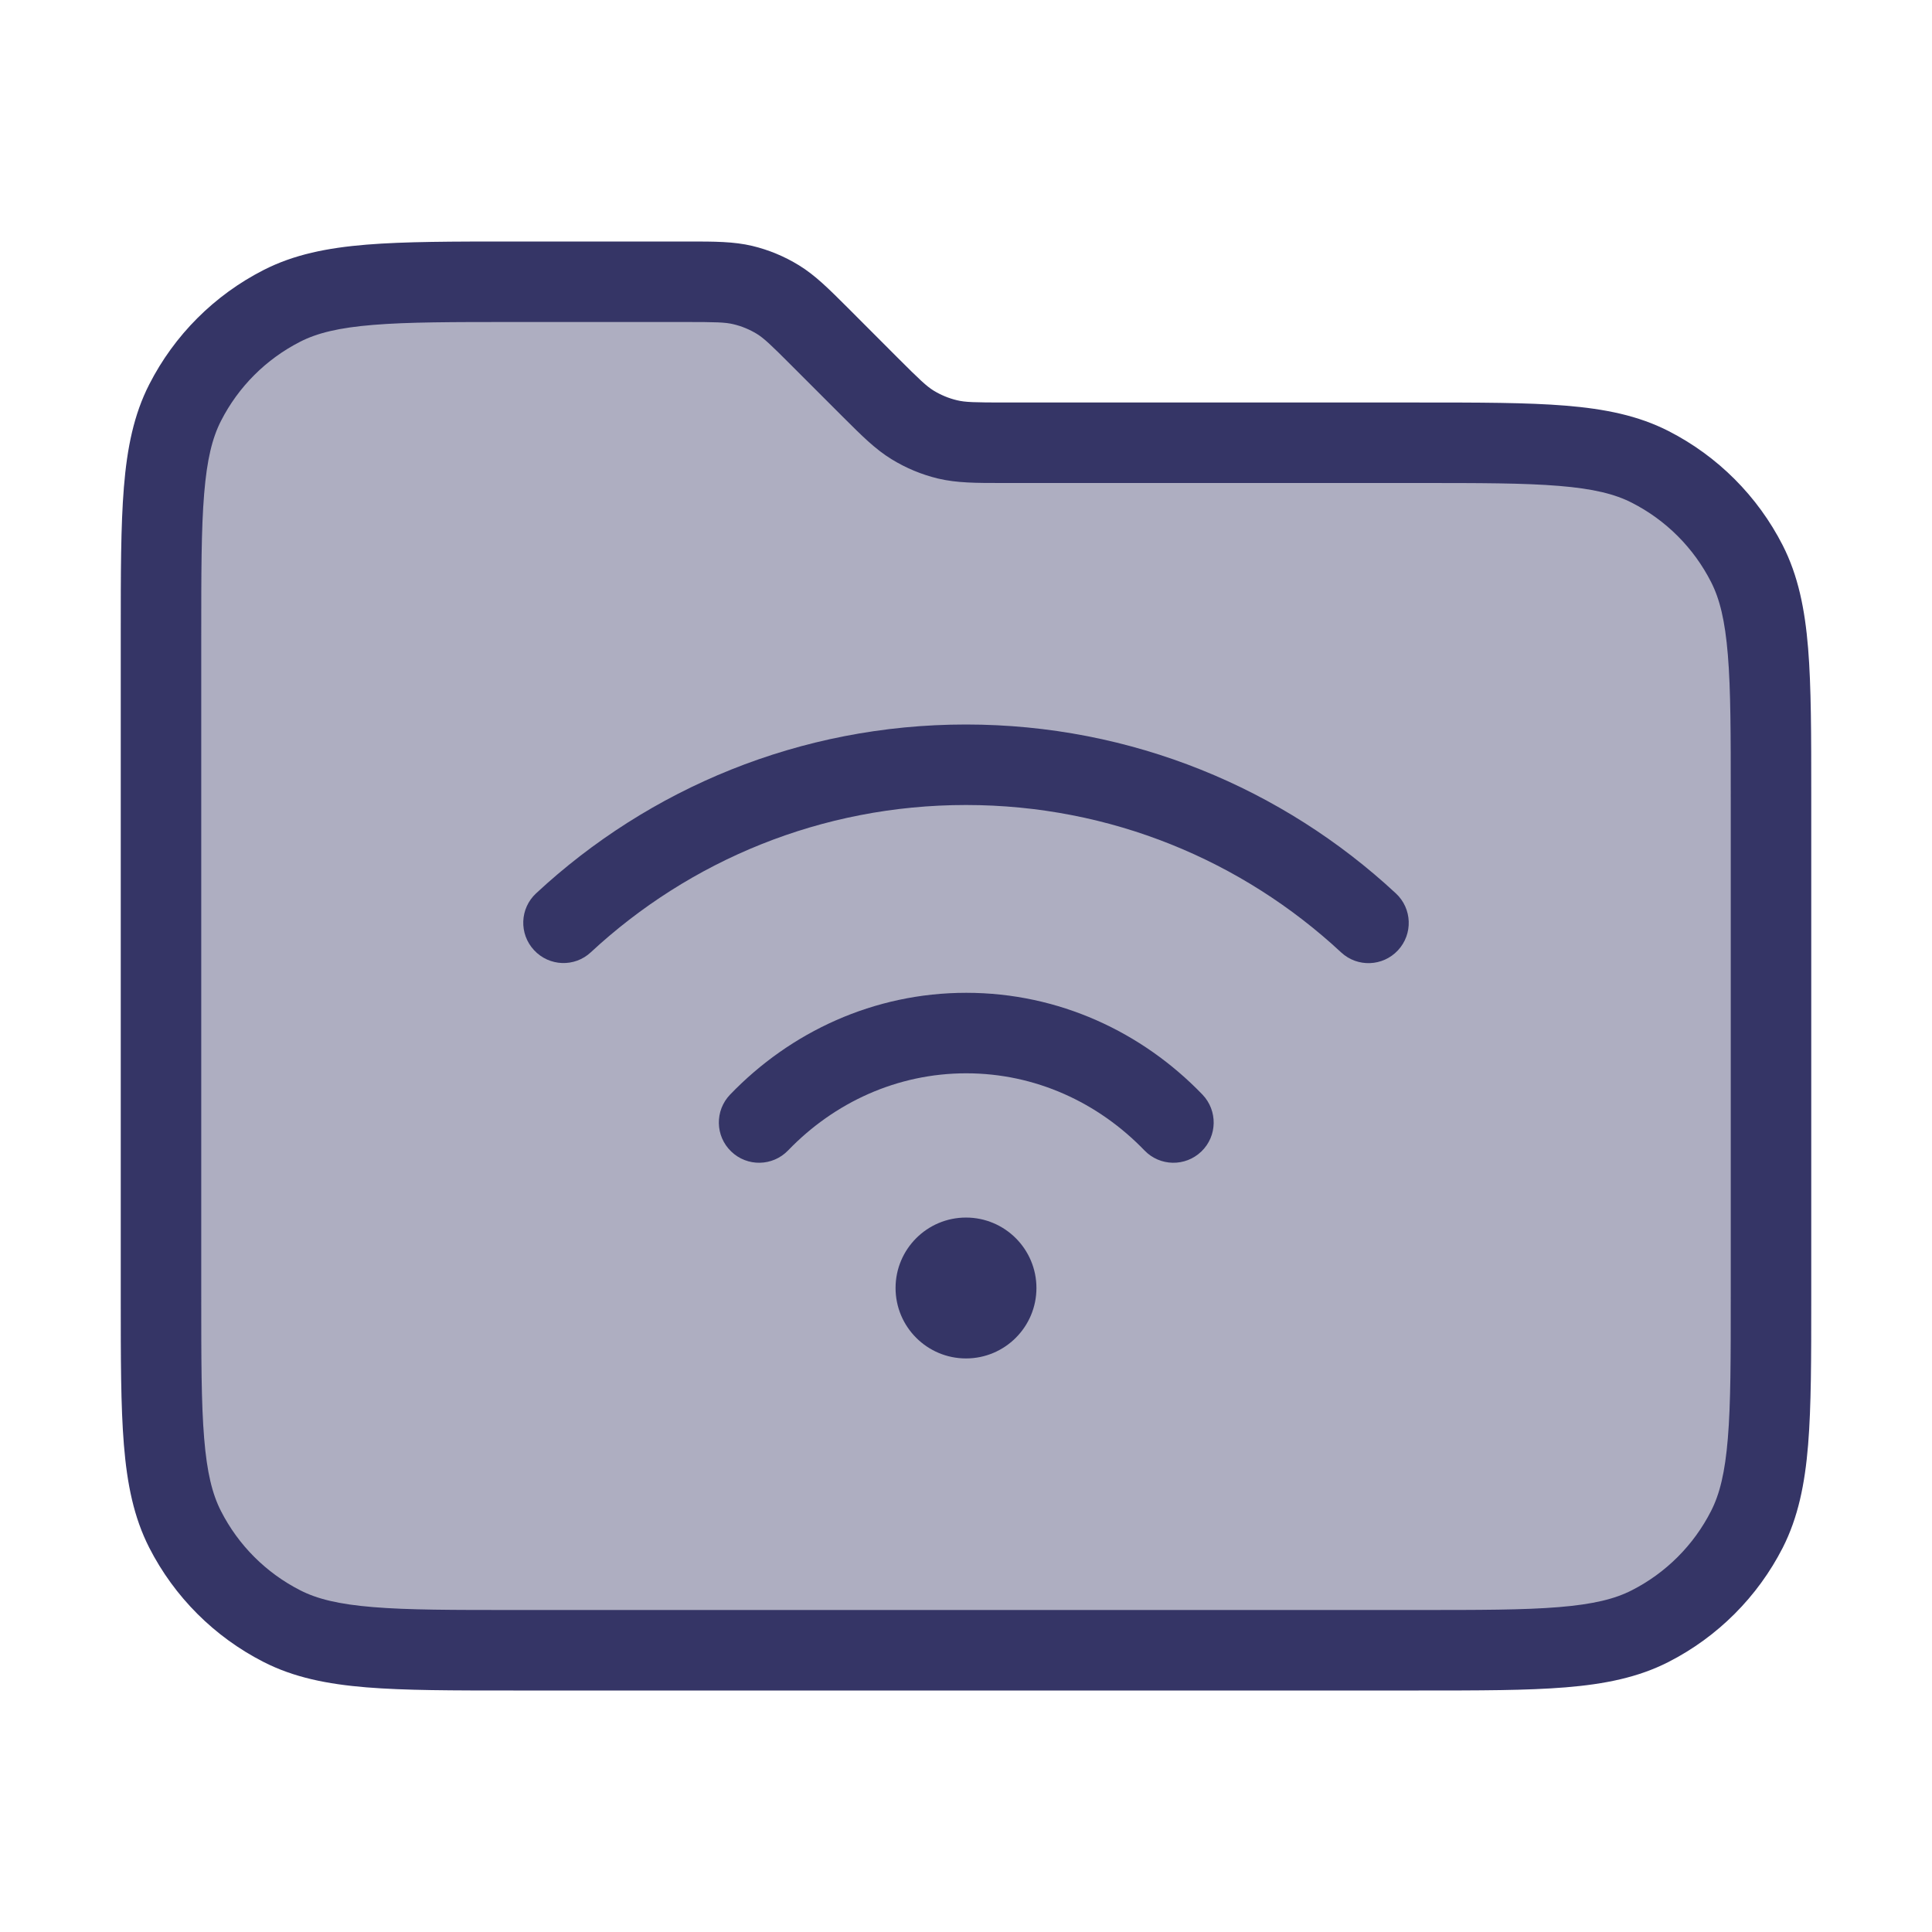 <svg width="24" height="24" viewBox="0 0 24 24" fill="none" xmlns="http://www.w3.org/2000/svg">
<path opacity="0.4" d="M2 16.1V7.9C2 6.36 2 5.59 2.3 5.002C2.563 4.484 2.984 4.063 3.502 3.8C4.09 3.5 4.86 3.5 6.4 3.5H8.506C8.873 3.5 9.056 3.5 9.229 3.541C9.382 3.578 9.528 3.639 9.662 3.721C9.814 3.814 9.944 3.944 10.203 4.203L10.797 4.797C11.056 5.056 11.186 5.186 11.338 5.279C11.472 5.361 11.618 5.422 11.771 5.459C11.944 5.5 12.127 5.5 12.494 5.5H17.6C19.14 5.5 19.91 5.5 20.498 5.8C21.016 6.063 21.437 6.484 21.7 7.002C22 7.59 22 8.36 22 9.9V16.1C22 17.64 22 18.41 21.7 18.998C21.437 19.516 21.016 19.937 20.498 20.2C19.91 20.5 19.14 20.5 17.6 20.5H6.4C4.86 20.5 4.09 20.5 3.502 20.2C2.984 19.937 2.563 19.516 2.3 18.998C2 18.41 2 17.64 2 16.1Z" fill="#353566"/>
<path d="M7.34 11.829C8.563 10.694 10.2 10 11.999 10C13.8 10 15.437 10.694 16.66 11.831C16.862 12.019 17.178 12.007 17.366 11.805C17.554 11.603 17.543 11.286 17.34 11.098C15.94 9.797 14.062 9 11.999 9C9.937 9 8.06 9.796 6.66 11.097C6.457 11.285 6.446 11.601 6.634 11.803C6.822 12.006 7.138 12.018 7.34 11.829Z" fill="#353566"/>
<path d="M12.003 13.333C11.146 13.333 10.364 13.695 9.79 14.291C9.598 14.49 9.282 14.496 9.083 14.304C8.884 14.113 8.878 13.796 9.07 13.597C9.819 12.819 10.855 12.333 12.003 12.333C13.151 12.333 14.187 12.819 14.937 13.597C15.128 13.796 15.123 14.113 14.924 14.304C14.725 14.496 14.408 14.49 14.217 14.291C13.642 13.695 12.861 13.333 12.003 13.333Z" fill="#353566"/>
<path d="M12 15.125C11.517 15.125 11.125 15.517 11.125 16C11.125 16.483 11.517 16.875 12 16.875C12.483 16.875 12.875 16.483 12.875 16C12.875 15.517 12.483 15.125 12 15.125Z" fill="#353566"/>
<path fill-rule="evenodd" clip-rule="evenodd" d="M9.346 3.055C9.114 3 8.874 3 8.557 3L6.378 3C5.627 3 5.032 3 4.553 3.039C4.064 3.079 3.651 3.162 3.275 3.354C2.663 3.666 2.166 4.163 1.854 4.775C1.662 5.151 1.579 5.564 1.539 6.053C1.5 6.532 1.5 7.127 1.5 7.878V16.122C1.5 16.873 1.5 17.468 1.539 17.947C1.579 18.436 1.662 18.849 1.854 19.226C2.166 19.837 2.663 20.334 3.275 20.646C3.651 20.838 4.064 20.921 4.553 20.961C5.032 21 5.626 21 6.378 21H17.622C18.373 21 18.968 21 19.447 20.961C19.936 20.921 20.349 20.838 20.726 20.646C21.337 20.334 21.834 19.837 22.146 19.226C22.337 18.849 22.421 18.436 22.461 17.947C22.5 17.468 22.5 16.874 22.5 16.122V9.878C22.5 9.127 22.5 8.532 22.461 8.053C22.421 7.564 22.337 7.151 22.146 6.775C21.834 6.163 21.337 5.666 20.726 5.354C20.349 5.162 19.936 5.079 19.447 5.039C18.968 5 18.373 5 17.622 5H12.494C12.103 5 11.99 4.997 11.888 4.972C11.786 4.948 11.688 4.907 11.599 4.853C11.51 4.798 11.427 4.72 11.151 4.444L10.521 3.813C10.296 3.589 10.127 3.419 9.924 3.295C9.745 3.185 9.55 3.104 9.346 3.055ZM8.506 4C8.897 4 9.01 4.003 9.112 4.028C9.214 4.052 9.312 4.093 9.401 4.147C9.49 4.202 9.573 4.28 9.849 4.557L10.479 5.187C10.704 5.411 10.873 5.581 11.076 5.705C11.255 5.815 11.45 5.896 11.654 5.945C11.886 6 12.126 6 12.443 6L17.6 6C18.378 6 18.932 6 19.366 6.036C19.793 6.071 20.06 6.137 20.271 6.245C20.695 6.461 21.039 6.805 21.255 7.229C21.363 7.44 21.429 7.707 21.464 8.135C21.5 8.568 21.5 9.122 21.5 9.9V16.1C21.5 16.878 21.5 17.432 21.464 17.866C21.429 18.293 21.363 18.56 21.255 18.771C21.039 19.195 20.695 19.539 20.271 19.755C20.06 19.863 19.793 19.929 19.366 19.964C18.932 20 18.378 20 17.6 20H6.4C5.622 20 5.068 20 4.635 19.964C4.207 19.929 3.94 19.863 3.729 19.755C3.305 19.539 2.961 19.195 2.745 18.771C2.637 18.56 2.571 18.293 2.536 17.866C2.5 17.432 2.5 16.878 2.5 16.1V7.9C2.5 7.122 2.5 6.568 2.536 6.135C2.571 5.707 2.637 5.44 2.745 5.229C2.961 4.805 3.305 4.461 3.729 4.245C3.94 4.137 4.207 4.071 4.635 4.036C5.068 4 5.622 4 6.4 4H8.506Z" fill="#353566"/>
</svg>

